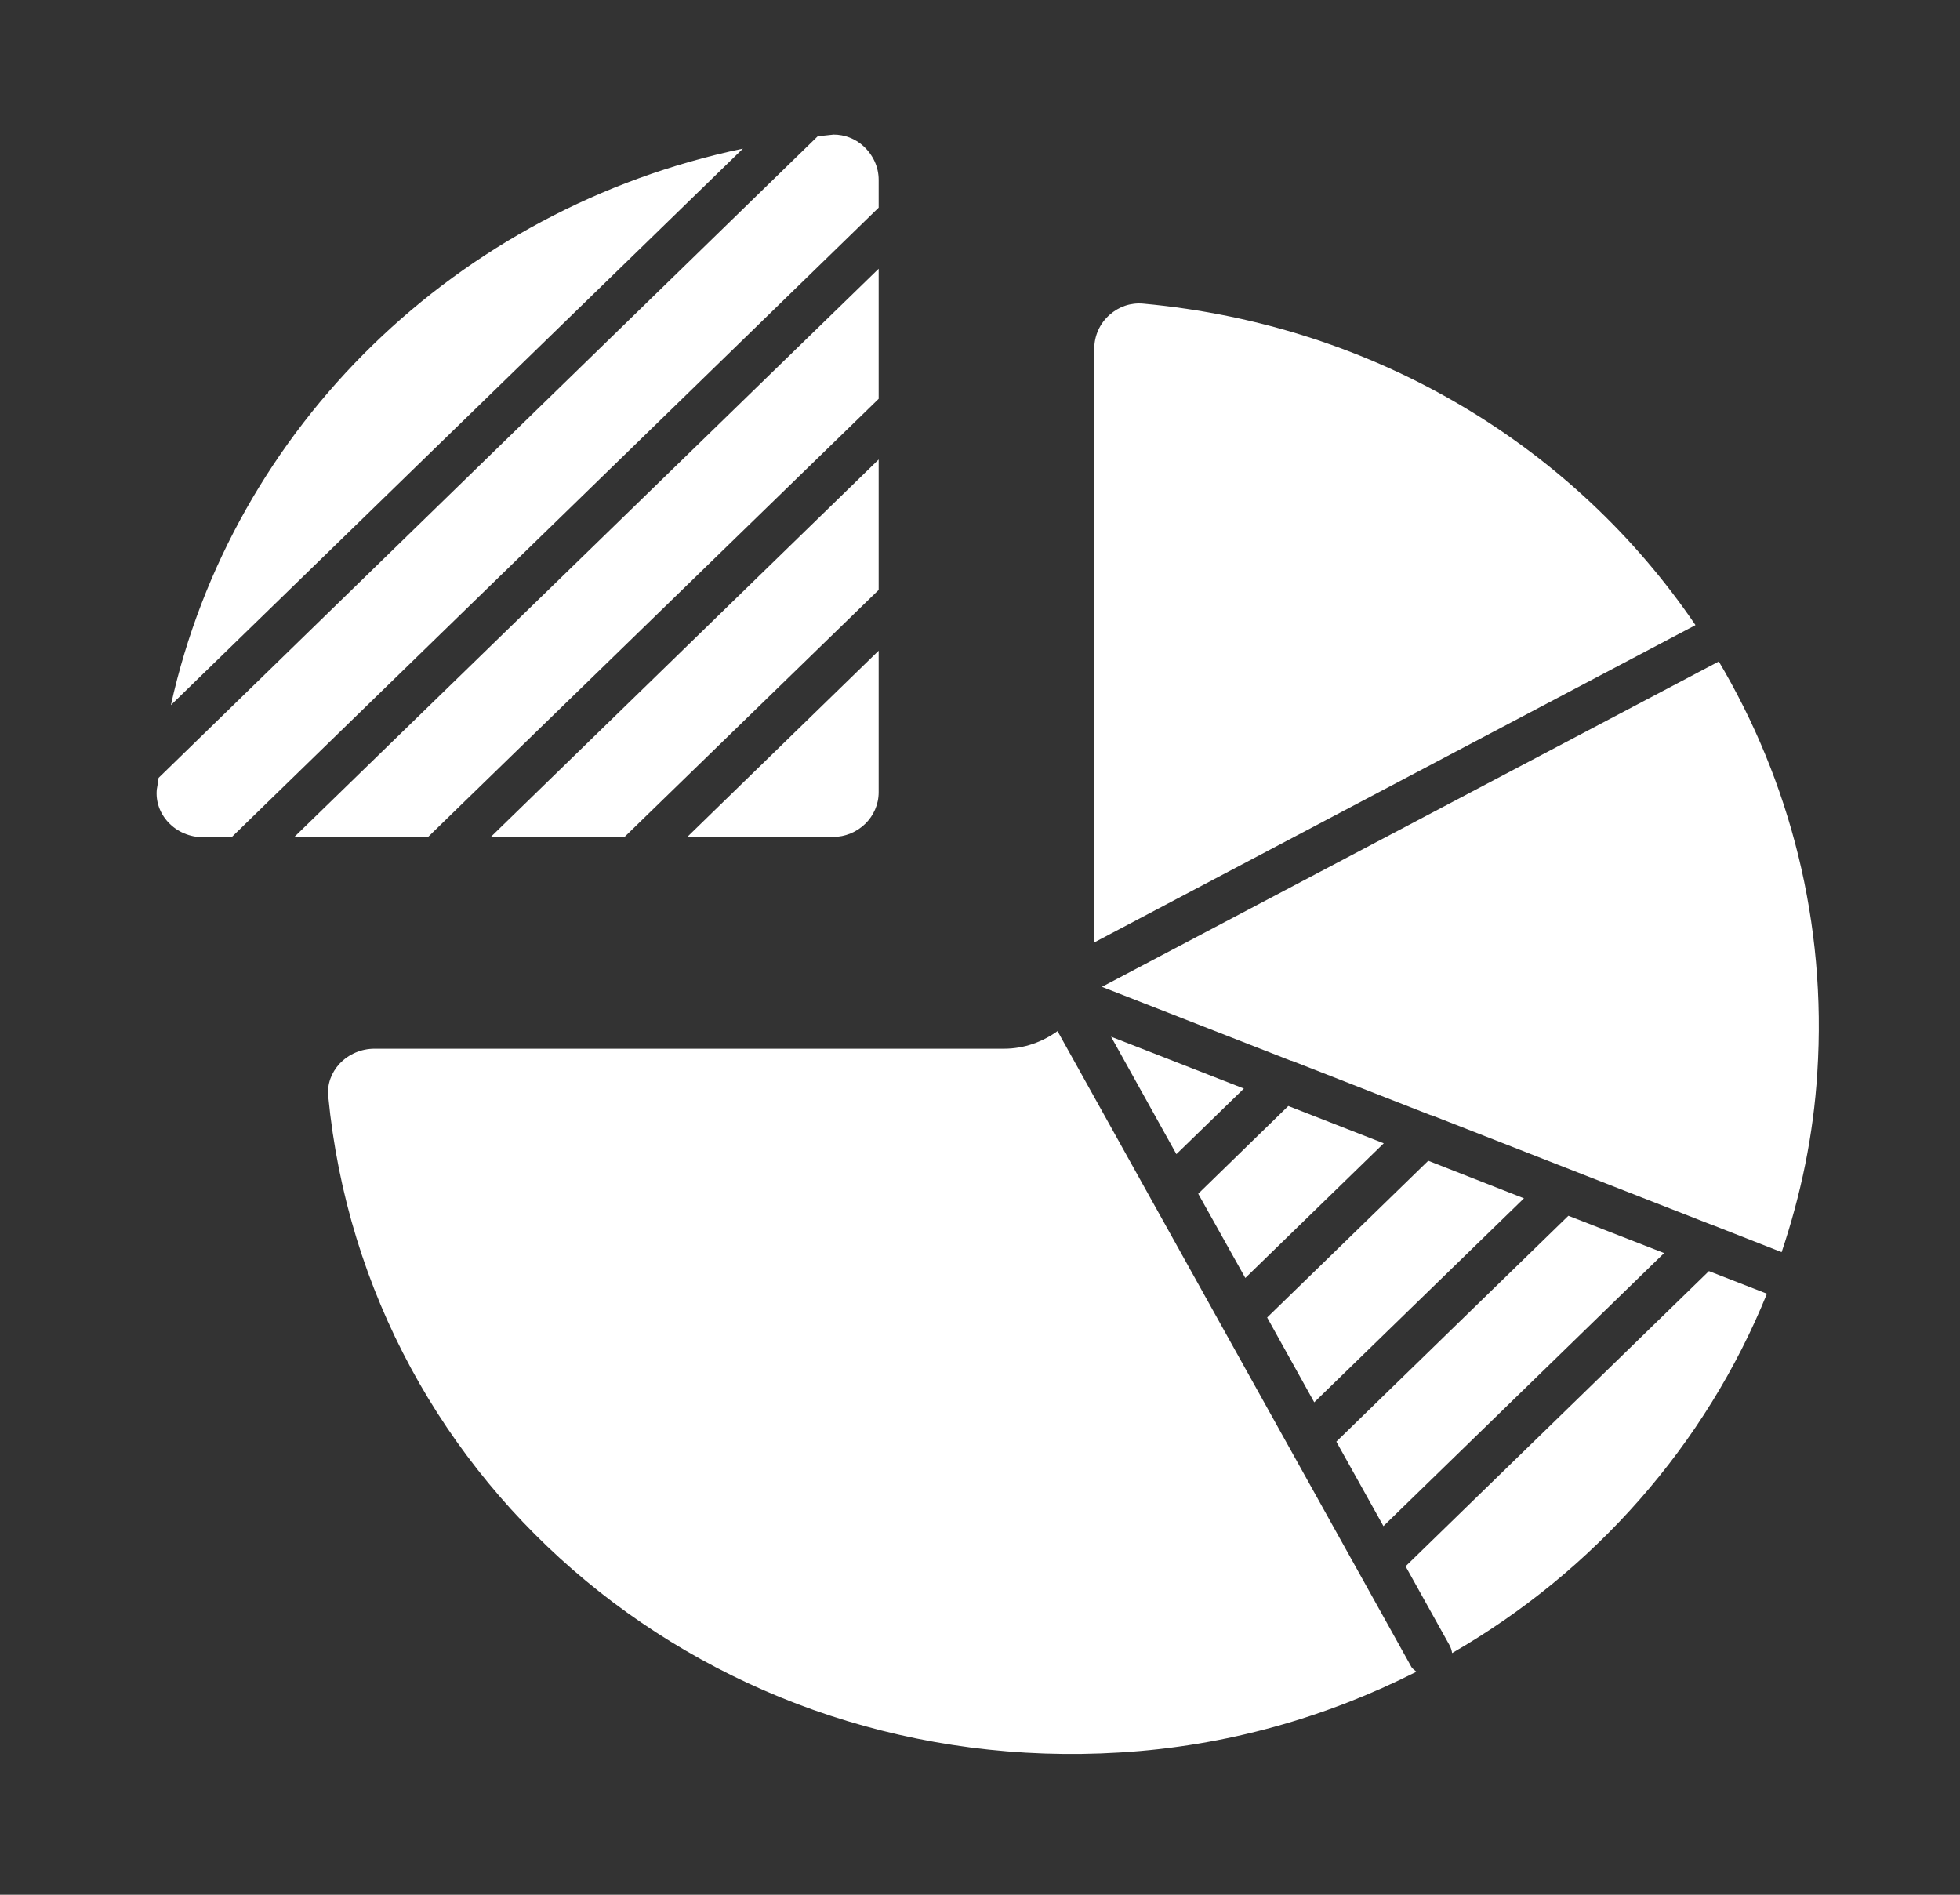 <svg width="30" height="29" viewBox="0 0 30 29" fill="none" xmlns="http://www.w3.org/2000/svg">
<rect x="0" y="0" width="30" height="29" fill="#333333" stroke="none"/>
<path d="M13.449 7.033L7.512 12.81H9.559L13.449 9.029V7.033Z" fill="white"/>
<path d="M13.449 6.104V4.113L4.505 12.81H6.552L13.449 6.104Z" fill="white"/>
<path d="M13.449 2.753C13.449 2.555 13.363 2.371 13.214 2.235C13.088 2.121 12.926 2.06 12.759 2.06L12.516 2.086L2.427 11.906C2.423 11.963 2.409 12.021 2.4 12.082C2.382 12.266 2.445 12.446 2.576 12.586C2.711 12.731 2.905 12.814 3.108 12.814H3.545L13.449 3.178V2.753Z" fill="white"/>
<path d="M13.449 12.126V9.959L10.519 12.81H12.746C13.133 12.81 13.449 12.503 13.449 12.126Z" fill="white"/>
<path d="M25.949 9.564C24.11 6.858 21.081 4.976 17.497 4.647C17.308 4.63 17.127 4.691 16.983 4.819C16.834 4.95 16.749 5.139 16.749 5.336V14.424L25.949 9.569V9.564Z" fill="white"/>
<path d="M2.616 10.792L11.371 2.275C6.994 3.191 3.559 6.534 2.616 10.792Z" fill="white"/>
<path d="M19.395 20.165L20.116 21.463L23.326 18.341L21.861 17.766L19.395 20.165Z" fill="white"/>
<path d="M21.509 23.964L22.19 25.187C22.208 25.223 22.221 25.262 22.226 25.301C24.403 24.047 26.107 22.113 27.045 19.801L26.157 19.455L21.514 23.973L21.509 23.964Z" fill="white"/>
<path d="M26.305 10.126L16.866 15.104L19.76 16.235C19.76 16.235 19.764 16.235 19.769 16.235L21.901 17.069H21.91L26.193 18.744C26.193 18.744 26.193 18.744 26.197 18.744L27.27 19.165C27.563 18.292 27.757 17.376 27.816 16.419C27.964 14.121 27.396 11.954 26.301 10.112L26.305 10.126Z" fill="white"/>
<path d="M18.006 17.665L19.039 16.661L17.006 15.867L18.006 17.665Z" fill="white"/>
<path d="M25.471 19.179L24.006 18.608L20.454 22.065L21.175 23.358L25.471 19.179Z" fill="white"/>
<path d="M18.34 18.271L19.061 19.56L21.18 17.499L19.719 16.928L18.34 18.271Z" fill="white"/>
<path d="M16.19 15.779C15.96 15.946 15.676 16.051 15.369 16.051H5.731C5.529 16.051 5.335 16.135 5.199 16.279C5.069 16.42 5.006 16.595 5.024 16.779C5.605 22.788 10.925 27.201 17.136 26.823C18.768 26.727 20.301 26.284 21.68 25.587C21.649 25.56 21.613 25.538 21.595 25.499L16.185 15.779H16.19Z" fill="white"/>
</svg>
